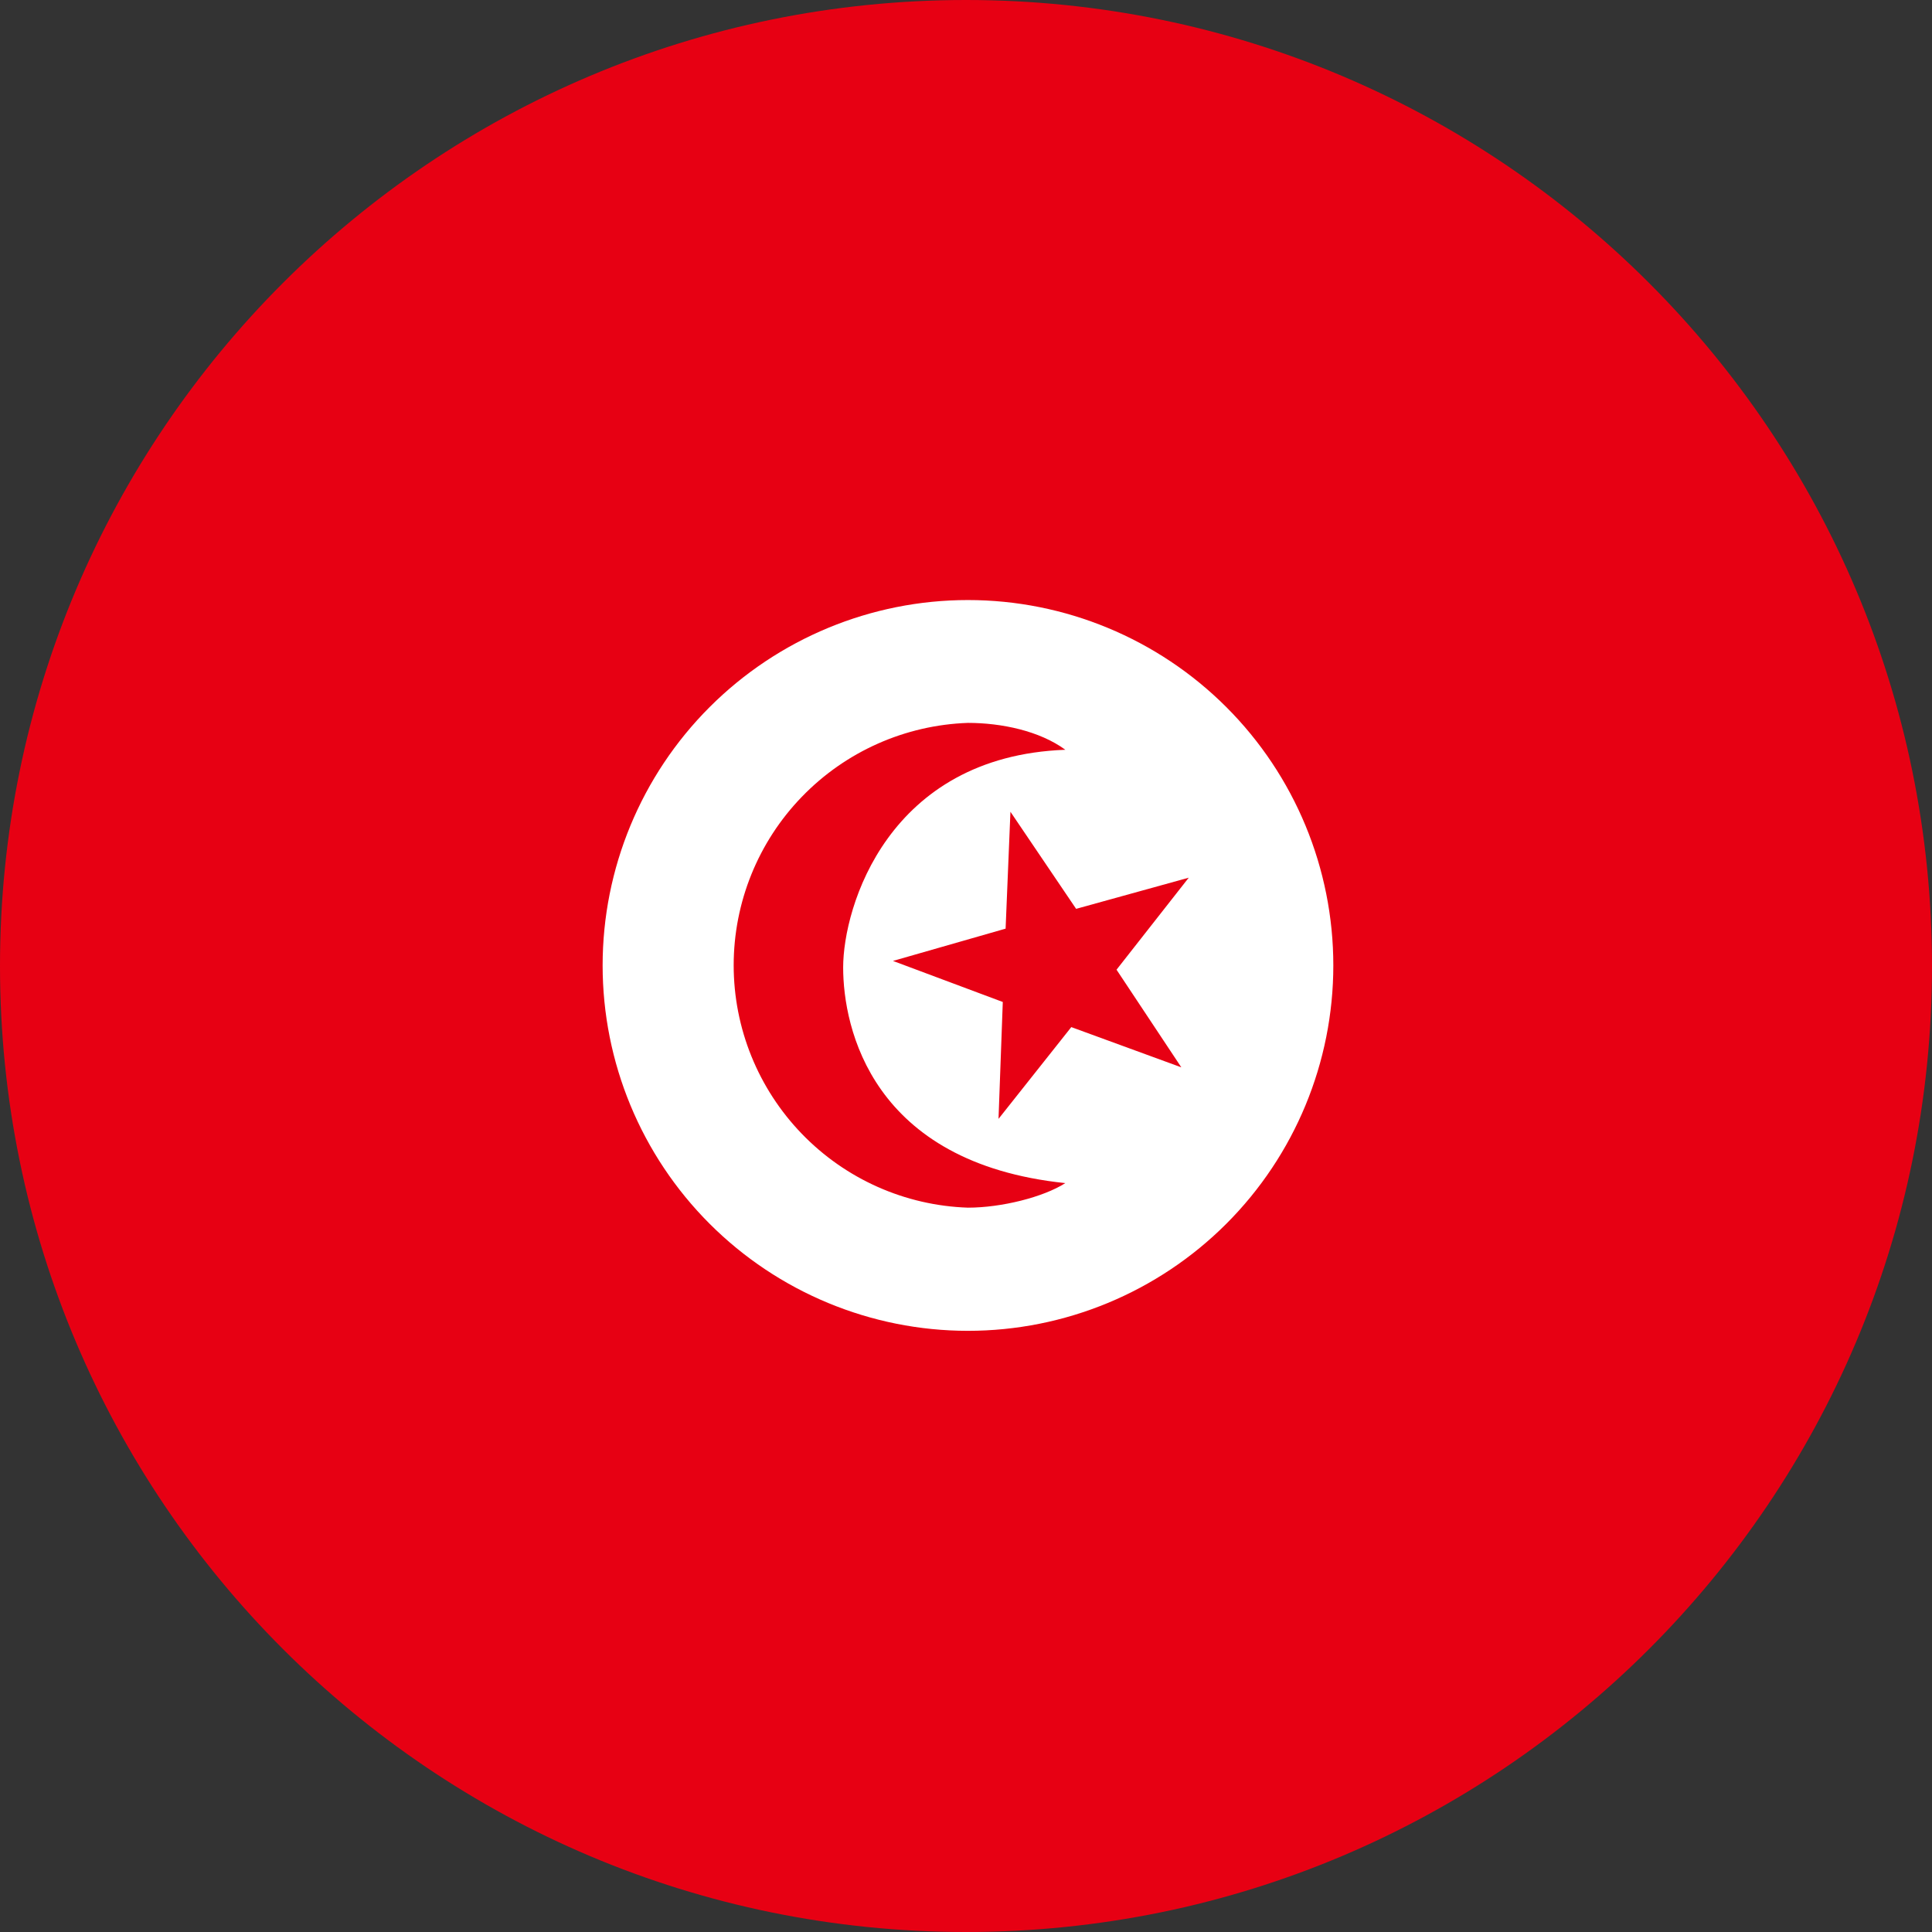 <svg width="24" height="24" viewBox="0 0 24 24" fill="none" xmlns="http://www.w3.org/2000/svg">
<rect x="0" y="0" width="24" height="24" fill="#333333" stroke="none"/>
<g clip-path="url(#clip0_2400_49531)">
<path fill-rule="evenodd" clip-rule="evenodd" d="M12 24C18.627 24 24 18.627 24 12C24 5.373 18.627 0 12 0C5.373 0 0 5.373 0 12C0 18.627 5.373 24 12 24Z" fill="#E70013"/>
<path fill-rule="evenodd" clip-rule="evenodd" d="M15.234 15.202C16.085 14.351 16.563 13.197 16.563 11.993C16.563 10.789 16.085 9.635 15.234 8.784C14.383 7.933 13.228 7.454 12.024 7.454C10.821 7.454 9.666 7.933 8.815 8.784C7.964 9.635 7.486 10.789 7.486 11.993C7.486 13.197 7.964 14.351 8.815 15.202C9.666 16.053 10.821 16.532 12.024 16.532C13.228 16.532 14.383 16.053 15.234 15.202ZM12.024 15.002C11.244 14.976 10.504 14.647 9.961 14.085C9.418 13.523 9.114 12.773 9.114 11.991C9.114 11.21 9.418 10.459 9.961 9.898C10.504 9.336 11.244 9.007 12.024 8.98C12.439 8.98 12.914 9.079 13.234 9.314C11.033 9.395 10.474 11.265 10.474 12.018C10.474 12.77 10.829 14.447 13.234 14.697C12.96 14.872 12.439 15.002 12.024 15.002ZM14.675 13.259L13.308 12.759L12.404 13.899L12.457 12.447L11.093 11.937L12.492 11.536L12.552 10.084L13.368 11.29L14.767 10.903L13.87 12.046L14.675 13.259Z" fill="white"/>
</g>
<defs>
<clipPath id="clip0_2400_49531">
<rect width="24" height="24" fill="white"/>
</clipPath>
</defs>
</svg>
